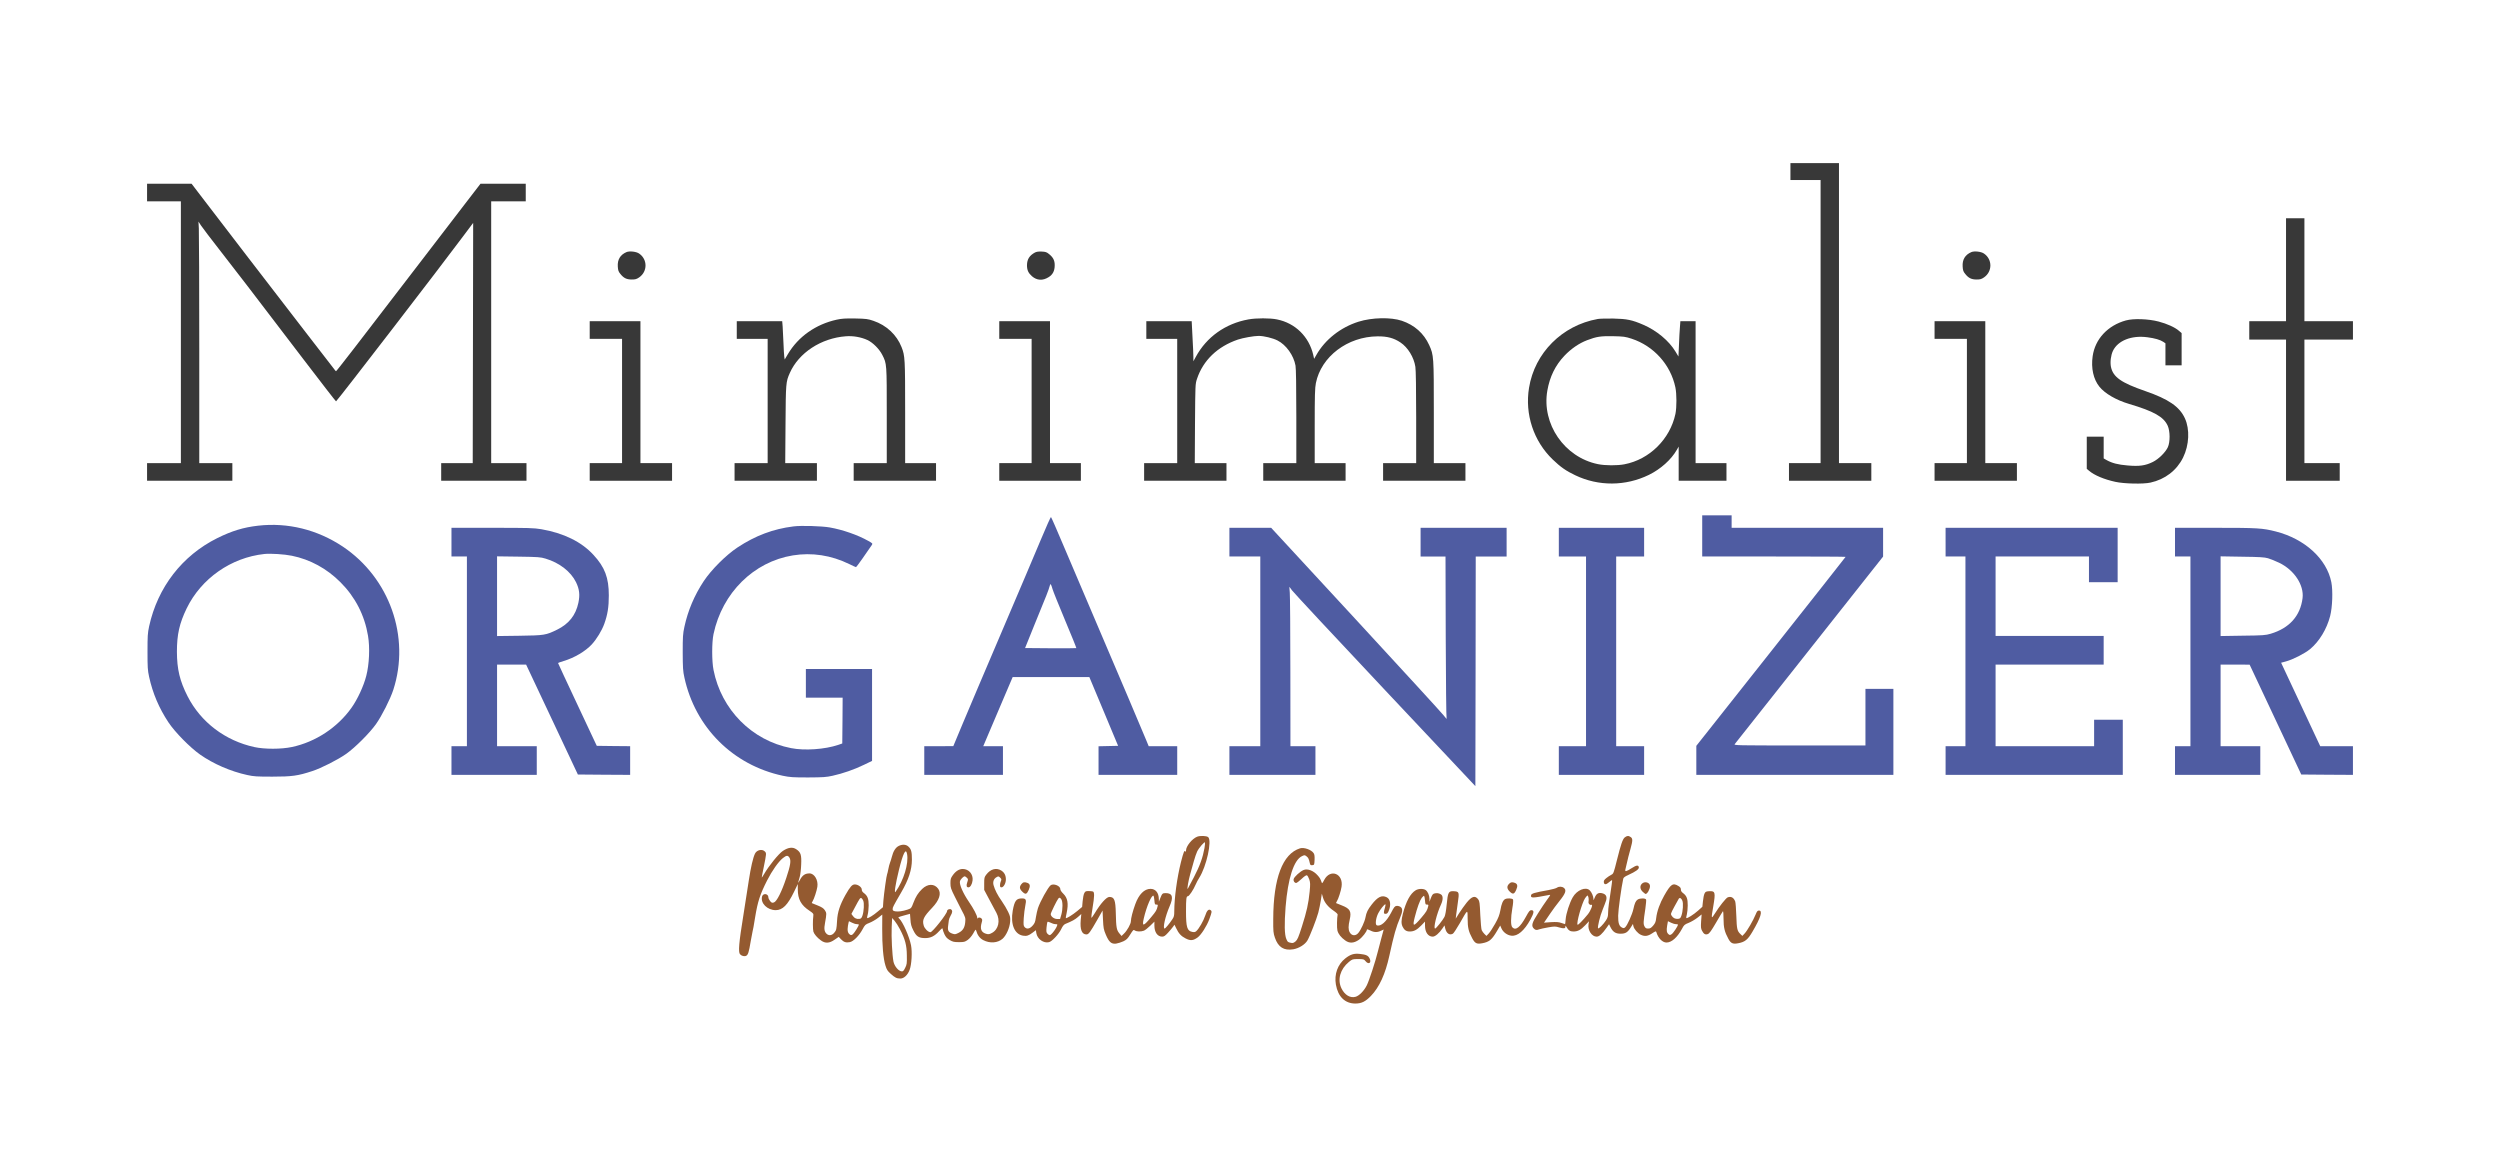 <?xml version="1.0" standalone="no"?>
<!DOCTYPE svg PUBLIC "-//W3C//DTD SVG 20010904//EN"
 "http://www.w3.org/TR/2001/REC-SVG-20010904/DTD/svg10.dtd">
<svg version="1.0" xmlns="http://www.w3.org/2000/svg"
 width="285px" height="133px" viewBox="0 0 3400 1543"
 preserveAspectRatio="xMidYMid meet">
<g transform="translate(0,1543) scale(0.1,-0.1)"
 stroke="none">
 <g fill="#383838">
<path  d="M24350 13315 l0 -115 205 0 205 0 0 -1925 0 -1925 -215 0 -215 0 0
-120 0 -120 560 0 560 0 0 120 0 120 -220 0 -220 0 0 2040 0 2040 -330 0 -330
0 0 -115z"/>
<path d="M2000 13030 l0 -120 230 0 230 0 0 -1780 0 -1780 -230 0 -230 0 0
-120 0 -120 580 0 580 0 0 120 0 120 -225 0 -225 0 0 1548 c0 852 -3 1591 -6
1643 l-5 94 33 -51 c18 -28 141 -190 274 -360 245 -314 329 -424 1113 -1452
244 -320 447 -582 451 -582 11 0 1450 1869 1730 2247 74 100 135 181 135 180
0 -1 -1 -737 -3 -1634 l-3 -1633 -214 0 -215 0 0 -120 0 -120 580 0 580 0 0
120 0 120 -240 0 -240 0 0 1780 0 1780 235 0 235 0 0 120 0 120 -307 0 -308 0
-210 -273 c-115 -149 -439 -571 -719 -937 -726 -948 -1029 -1340 -1036 -1340
-4 0 -21 21 -39 46 -19 25 -184 240 -369 477 -184 238 -539 698 -787 1022
-248 325 -523 683 -611 797 l-159 208 -302 0 -303 0 0 -120z"/>
<path d="M31090 11980 l0 -700 -250 0 -250 0 0 -125 0 -125 250 0 250 0 0
-960 0 -960 365 0 365 0 0 120 0 120 -240 0 -240 0 0 840 0 840 330 0 330 0 0
125 0 125 -330 0 -330 0 0 700 0 700 -125 0 -125 0 0 -700z"/>
<path d="M8521 12220 c-85 -36 -125 -102 -119 -196 3 -52 9 -70 35 -101 45
-57 85 -76 155 -76 49 0 66 5 101 29 115 80 115 245 -1 324 -38 27 -130 37
-171 20z"/>
<path d="M14075 12214 c-75 -41 -107 -92 -108 -173 0 -66 18 -105 67 -149 68
-59 148 -64 229 -12 55 34 81 86 81 160 1 65 -21 108 -77 153 -31 26 -48 32
-100 34 -43 2 -71 -2 -92 -13z"/>
<path d="M26811 12220 c-85 -36 -125 -102 -119 -196 3 -52 9 -70 35 -101 45
-57 85 -76 155 -76 49 0 66 5 101 29 115 80 115 245 -1 324 -38 27 -130 37
-171 20z"/>
<path d="M11380 11301 c-286 -63 -524 -231 -665 -469 l-43 -73 -6 38 c-3 21
-8 106 -11 188 -3 83 -8 183 -11 223 l-6 72 -309 0 -309 0 0 -120 0 -120 210
0 210 0 0 -845 0 -845 -225 0 -225 0 0 -120 0 -120 560 0 560 0 0 120 0 120
-216 0 -215 0 4 528 c4 564 5 577 58 697 121 275 426 475 763 500 98 8 209
-12 293 -51 75 -35 162 -123 202 -202 62 -122 61 -113 61 -824 l0 -648 -225 0
-225 0 0 -120 0 -120 560 0 560 0 0 120 0 120 -210 0 -210 0 0 689 c0 733 -2
770 -49 889 -66 167 -205 297 -382 357 -76 26 -99 29 -249 32 -133 2 -181 -1
-250 -16z"/>
<path d="M16977 11304 c-311 -56 -569 -240 -714 -509 l-33 -60 0 55 c0 30 -5
153 -12 273 l-11 217 -309 0 -308 0 0 -120 0 -120 210 0 210 0 0 -845 0 -845
-225 0 -225 0 0 -120 0 -120 560 0 560 0 0 120 0 120 -216 0 -215 0 3 538 c4
532 4 538 27 607 84 253 279 440 556 535 68 23 218 50 283 50 70 0 191 -29
256 -62 117 -59 220 -202 245 -342 7 -39 11 -284 11 -693 l0 -633 -225 0 -225
0 0 -120 0 -120 560 0 560 0 0 120 0 120 -210 0 -210 0 0 505 c0 418 3 519 16
583 72 361 431 633 839 636 133 1 221 -23 311 -83 101 -67 183 -201 203 -331
7 -40 11 -307 11 -687 l0 -623 -225 0 -225 0 0 -120 0 -120 560 0 560 0 0 120
0 120 -215 0 -215 0 0 690 c0 764 -1 778 -63 915 -73 160 -199 272 -372 331
-149 50 -406 45 -590 -13 -243 -77 -454 -243 -572 -451 l-31 -54 -12 54 c-58
249 -245 432 -492 482 -95 20 -284 20 -391 0z"/>
<path d="M21729 11310 c-484 -87 -857 -461 -934 -935 -59 -360 61 -725 322
-976 105 -101 181 -155 306 -214 317 -152 684 -150 1002 5 159 78 303 206 380
341 l25 44 0 -232 0 -233 325 0 325 0 0 120 0 120 -210 0 -210 0 0 965 0 965
-104 0 -103 0 -6 -82 c-4 -46 -10 -154 -13 -241 l-7 -157 -40 66 c-88 147
-256 287 -437 365 -155 67 -224 81 -410 85 -91 1 -186 -1 -211 -6z m461 -268
c301 -99 530 -353 595 -661 19 -90 19 -274 1 -361 -73 -344 -353 -621 -694
-686 -98 -19 -264 -18 -360 2 -456 93 -768 547 -688 1001 33 189 109 344 234
475 90 94 196 167 305 209 131 50 186 58 357 55 142 -3 163 -6 250 -34z"/>
<path d="M28914 11291 c-248 -68 -421 -253 -454 -488 -23 -162 10 -312 92
-414 75 -93 228 -182 403 -234 337 -100 471 -175 526 -297 33 -74 34 -220 2
-291 -33 -71 -124 -161 -204 -201 -101 -50 -183 -62 -343 -48 -133 11 -212 32
-286 73 l-40 23 0 148 0 148 -115 0 -115 0 0 -219 0 -219 31 -26 c73 -62 204
-117 359 -151 118 -26 379 -32 476 -10 198 43 358 166 444 341 83 169 93 383
25 532 -73 160 -222 262 -540 372 -327 113 -437 190 -466 328 -13 65 -2 157
27 219 67 139 251 213 466 185 103 -13 178 -35 221 -64 l27 -19 0 -150 0 -149
110 0 110 0 0 219 0 219 -37 32 c-52 46 -162 96 -278 126 -140 36 -339 43
-441 15z"/>
<path d="M8020 11160 l0 -120 220 0 220 0 0 -845 0 -845 -220 0 -220 0 0 -120
0 -120 560 0 560 0 0 120 0 120 -215 0 -215 0 0 965 0 965 -345 0 -345 0 0
-120z"/>
<path d="M13590 11160 l0 -120 220 0 220 0 0 -845 0 -845 -220 0 -220 0 0
-120 0 -120 555 0 555 0 0 120 0 120 -210 0 -210 0 0 965 0 965 -345 0 -345 0
0 -120z"/>
<path  d="M26310 11160 l0 -120 220 0 220 0 0 -845 0 -845 -220 0 -220 0 0
-120 0 -120 560 0 560 0 0 120 0 120 -215 0 -215 0 0 965 0 965 -345 0 -345 0
0 -120z"/>
</g>
<path fill="#4F5CA2" d="M23150 8360 l0 -280 975 0 c536 0 975 -2 975 -5 0 -2 -457 -582
-1015 -1287 l-1015 -1283 0 -197 0 -198 1340 0 1340 0 0 585 0 585 -190 0
-190 0 0 -385 0 -385 -897 0 c-852 0 -895 1 -881 18 8 9 466 587 1016 1284
l1002 1267 0 195 0 196 -1030 0 -1030 0 0 85 0 85 -200 0 -200 0 0 -280z"/>
<path fill="#4F5CA2" d="M14161 8322 c-68 -163 -309 -731 -536 -1262 -227 -531 -468 -1099
-536 -1262 l-124 -297 -197 -1 -198 0 0 -195 0 -195 535 0 535 0 0 195 0 195
-134 0 -134 0 67 158 c37 86 127 298 200 470 l133 312 521 0 522 0 196 -468
195 -467 -133 -3 -133 -3 0 -194 0 -195 535 0 535 0 0 195 0 195 -194 0 -194
0 -32 78 c-113 270 -345 818 -625 1472 -178 416 -400 938 -494 1160 -94 223
-174 406 -178 407 -4 1 -64 -131 -132 -295z m153 -684 c9 -32 87 -224 172
-428 86 -204 154 -373 152 -376 -3 -2 -161 -3 -351 -2 l-346 3 123 305 c68
168 142 350 165 406 22 56 44 116 47 133 8 41 18 31 38 -41z"/>
<path fill="#4F5CA2" d="M3510 8499 c-201 -23 -356 -71 -555 -169 -478 -238 -811 -669 -927
-1200 -20 -93 -22 -133 -22 -345 0 -211 2 -252 22 -342 48 -222 136 -428 263
-619 90 -135 291 -339 429 -437 180 -127 417 -230 643 -279 90 -20 131 -22
342 -22 264 0 346 11 540 75 126 41 352 156 465 236 122 87 316 281 403 403
80 113 194 339 236 467 233 720 -51 1523 -689 1949 -346 230 -747 329 -1150
283z m460 -409 c247 -50 475 -174 660 -360 200 -199 329 -449 375 -729 27
-160 17 -387 -24 -545 -35 -138 -120 -321 -201 -434 -190 -268 -489 -465 -810
-533 -145 -31 -373 -31 -510 -1 -398 87 -728 338 -908 689 -107 210 -145 369
-146 608 0 234 34 386 133 590 198 406 603 690 1056 739 82 9 274 -3 375 -24z"/>
<path fill="#4F5CA2" d="M10790 8489 c-274 -34 -516 -125 -760 -286 -157 -104 -356 -303 -459
-458 -127 -192 -216 -402 -263 -621 -21 -97 -23 -135 -23 -349 1 -210 3 -253
23 -342 148 -679 660 -1190 1338 -1335 97 -20 135 -23 344 -23 205 1 248 4
333 23 141 31 295 85 425 148 l112 54 0 625 0 625 -450 0 -450 0 0 -195 0
-195 250 0 250 0 -2 -312 -3 -311 -55 -19 c-181 -61 -457 -81 -642 -44 -532
103 -948 523 -1054 1063 -24 119 -24 376 0 488 119 561 546 983 1079 1070 259
42 521 2 765 -117 48 -24 90 -43 94 -43 6 0 142 192 215 301 13 21 11 23 -50
57 -142 80 -346 151 -522 182 -107 19 -390 28 -495 14z"/>
<path fill="#4F5CA2" d="M6140 8275 l0 -195 105 0 105 0 0 -1290 0 -1290 -105 0 -105 0 0
-195 0 -195 580 0 580 0 0 195 0 195 -270 0 -270 0 0 555 0 555 198 0 197 0
352 -747 352 -748 356 -3 355 -2 0 195 0 195 -227 2 -227 3 -263 560 c-145
308 -263 562 -263 565 0 4 35 16 77 29 143 42 295 132 381 225 67 73 137 188
170 279 45 125 62 229 62 387 0 241 -54 385 -210 553 -162 177 -404 295 -708
348 -104 17 -164 19 -668 19 l-554 0 0 -195z m1280 -224 c188 -56 343 -176
414 -321 46 -94 55 -172 32 -280 -36 -169 -129 -286 -289 -365 -153 -75 -172
-78 -514 -83 l-303 -4 0 542 0 542 293 -4 c267 -4 299 -6 367 -27z"/>
<path fill="#4F5CA2" d="M16720 8275 l0 -195 210 0 210 0 0 -1290 0 -1290 -210 0 -210 0 0
-195 0 -195 585 0 585 0 0 195 0 195 -170 0 -170 0 -1 1008 c0 554 -4 1041 -8
1082 -4 41 -7 76 -6 77 1 2 17 -20 36 -47 20 -28 588 -638 1265 -1357 l1229
-1306 3 1562 2 1561 210 0 210 0 0 195 0 195 -585 0 -585 0 0 -195 0 -195 170
0 169 0 3 -1092 c2 -616 7 -1102 12 -1113 5 -11 -14 9 -41 45 -28 36 -567 624
-1198 1308 l-1147 1242 -284 0 -284 0 0 -195z"/>
<path fill="#4F5CA2" d="M21200 8275 l0 -195 185 0 185 0 0 -1290 0 -1290 -185 0 -185 0 0
-195 0 -195 580 0 580 0 0 195 0 195 -190 0 -190 0 0 1290 0 1290 190 0 190 0
0 195 0 195 -580 0 -580 0 0 -195z"/>
<path fill="#4F5CA2" d="M26460 8275 l0 -195 135 0 135 0 0 -1290 0 -1290 -135 0 -135 0 0
-195 0 -195 1205 0 1205 0 0 375 0 375 -195 0 -195 0 0 -180 0 -180 -670 0
-670 0 0 555 0 555 735 0 735 0 0 195 0 195 -735 0 -735 0 0 540 0 540 635 0
635 0 0 -175 0 -175 195 0 195 0 0 370 0 370 -1170 0 -1170 0 0 -195z"/>
<path fill="#4F5CA2" d="M29580 8275 l0 -195 105 0 105 0 0 -1290 0 -1290 -105 0 -105 0 0
-195 0 -195 580 0 580 0 0 195 0 195 -270 0 -270 0 0 555 0 555 198 0 197 -1
351 -747 351 -747 351 -3 352 -2 0 195 0 195 -222 0 -223 0 -266 568 -266 567
66 18 c96 26 256 108 328 167 125 104 227 272 273 450 31 121 39 345 16 461
-63 316 -360 588 -755 689 -181 46 -244 50 -823 50 l-548 0 0 -195z m1265
-219 c33 -10 102 -37 153 -62 203 -98 338 -302 317 -479 -30 -243 -179 -410
-435 -486 -69 -20 -101 -23 -377 -26 l-303 -5 0 542 0 542 293 -5 c237 -3 303
-7 352 -21z"/>
<path fill="#945A30" d="M16281 4269 c-68 -27 -151 -129 -151 -186 0 -20 -3 -24 -9 -14 -13
21 -25 -8 -60 -145 -54 -216 -90 -482 -91 -669 0 -60 -4 -77 -27 -110 -40 -60
-94 -125 -104 -125 -29 0 9 168 67 301 56 126 40 181 -52 181 -44 0 -49 -5
-74 -68 l-19 -49 -1 38 c-1 84 -45 137 -113 137 -84 0 -159 -75 -207 -208 -35
-96 -60 -193 -60 -233 0 -35 -51 -127 -93 -167 l-34 -33 -31 37 c-36 44 -43
80 -47 271 -4 183 -20 223 -88 223 -39 0 -120 -90 -200 -224 -22 -38 -43 -64
-45 -58 -2 6 6 67 17 135 26 153 27 213 5 221 -9 3 -35 6 -60 6 -38 0 -45 -4
-58 -29 -9 -16 -18 -64 -22 -108 l-7 -79 -67 -56 c-60 -50 -147 -104 -155 -96
-2 2 3 32 11 68 28 132 15 205 -46 265 -24 23 -40 48 -40 62 0 45 -94 81 -132
51 -36 -29 -141 -219 -172 -311 -9 -27 -21 -83 -28 -125 -9 -64 -16 -81 -46
-114 -39 -43 -78 -50 -107 -18 -16 18 -17 32 -12 122 4 57 13 132 21 168 18
82 10 100 -45 100 -78 0 -101 -31 -126 -168 -32 -185 24 -320 141 -339 48 -8
77 1 129 41 l45 34 6 -39 c13 -81 99 -143 173 -124 40 9 134 110 166 178 18
39 36 61 54 69 97 40 133 60 173 95 l46 41 -8 -82 c-11 -130 15 -196 78 -196
29 0 50 28 145 195 l74 130 6 -125 c5 -112 9 -133 38 -202 43 -102 76 -131
140 -123 25 4 70 18 98 31 44 21 59 36 95 94 40 64 44 67 62 54 24 -17 83 -18
123 -3 15 5 54 36 86 67 l57 56 0 -53 c0 -91 42 -151 106 -151 25 0 41 11 80
54 27 29 57 66 68 81 l19 27 22 -45 c35 -74 69 -111 129 -141 66 -34 103 -31
164 13 48 35 124 154 159 248 35 96 37 108 19 122 -27 22 -53 -3 -76 -76 -22
-68 -84 -176 -120 -208 -14 -13 -28 -16 -53 -11 -72 13 -87 63 -87 281 0 172
4 205 26 205 17 0 76 89 105 158 11 26 33 67 49 92 99 155 175 505 122 553
-21 19 -110 22 -151 6z m100 -154 c-23 -130 -63 -241 -143 -395 -44 -85 -82
-157 -85 -160 -12 -11 11 120 34 200 14 47 36 126 49 175 14 50 34 109 45 132
24 51 102 140 107 124 2 -6 -1 -41 -7 -76z m-681 -713 c4 -51 7 -57 27 -56 19
0 22 -3 16 -25 -12 -51 -21 -67 -83 -141 -110 -133 -131 -138 -105 -24 38 166
110 332 134 309 3 -4 8 -32 11 -63z m-1266 16 c21 -30 21 -135 0 -210 l-17
-58 -39 0 c-42 0 -88 34 -88 67 0 16 82 184 103 211 14 17 24 15 41 -10z m-82
-338 c16 0 28 -2 28 -5 0 -35 -80 -145 -104 -145 -7 0 -21 9 -31 20 -15 17
-17 31 -12 85 4 36 9 70 12 75 3 5 22 1 43 -10 20 -11 49 -20 64 -20z"/>
<path fill="#945A30" d="M22097 4260 c-29 -23 -53 -95 -107 -310 -44 -176 -47 -185 -77 -199
-15 -7 -44 -26 -65 -43 -30 -24 -38 -36 -36 -57 4 -37 30 -37 72 0 20 17 38
30 40 28 4 -4 -3 -51 -44 -329 -5 -36 -10 -89 -10 -119 0 -43 -6 -64 -29 -100
-34 -53 -98 -118 -107 -108 -12 11 27 172 63 257 19 47 40 102 46 122 15 51
-1 84 -49 97 -53 15 -84 -3 -106 -59 -15 -39 -17 -41 -17 -17 -1 36 -24 90
-50 116 -55 55 -177 4 -233 -96 -43 -76 -89 -219 -95 -295 -3 -38 -7 -68 -8
-68 -1 0 -23 7 -50 16 -37 13 -68 15 -142 11 l-95 -7 16 23 c8 12 40 58 70
103 29 44 86 120 125 169 82 102 98 147 61 177 -27 22 -68 23 -97 3 -12 -8
-61 -22 -110 -31 -195 -35 -238 -47 -241 -72 -6 -40 18 -39 241 4 28 6 28 5
-22 -63 -27 -37 -84 -121 -125 -187 -83 -129 -93 -169 -56 -206 22 -22 37 -24
75 -10 14 5 68 17 120 26 87 15 98 15 151 -1 62 -18 84 -15 84 12 1 16 2 16
12 -2 27 -49 51 -65 96 -65 60 0 101 22 161 85 l51 54 -6 -40 c-13 -81 44
-169 110 -169 35 0 76 37 136 122 l33 47 19 -39 c33 -66 70 -90 137 -90 68 0
97 18 141 88 l28 45 6 -30 c9 -40 58 -97 100 -117 54 -26 97 -20 155 19 45 30
53 32 57 17 24 -82 83 -142 138 -142 70 0 147 69 210 185 28 54 36 61 90 82
33 13 87 44 119 69 l59 46 -7 -94 c-5 -79 -3 -98 12 -127 24 -46 45 -58 79
-46 21 8 47 43 112 155 46 80 88 149 93 155 5 5 9 -34 9 -101 0 -120 14 -179
66 -274 33 -61 61 -74 132 -60 93 17 131 48 194 155 113 191 144 290 90 290
-19 0 -28 -10 -46 -55 -33 -81 -114 -220 -149 -257 l-31 -33 -24 23 c-46 43
-52 67 -58 248 -3 94 -10 183 -15 197 -21 54 -57 74 -103 56 -22 -8 -116 -126
-170 -214 -54 -87 -56 -81 -26 90 33 194 28 213 -57 208 -42 -3 -50 -7 -62
-33 -8 -16 -17 -63 -21 -104 l-8 -75 -58 -52 c-59 -53 -151 -111 -160 -101 -3
3 0 25 7 48 6 24 12 80 12 124 1 90 -14 130 -63 167 -21 15 -30 30 -30 49 0
20 -9 33 -34 48 -74 46 -104 26 -192 -129 -60 -105 -99 -214 -110 -308 -5 -50
-13 -69 -41 -102 -28 -32 -41 -40 -69 -40 -27 0 -36 6 -49 30 -17 33 -16 57
12 242 8 59 13 114 10 122 -8 21 -85 21 -115 0 -27 -19 -40 -47 -58 -129 -15
-70 -83 -223 -111 -247 -16 -14 -22 -15 -43 -5 -41 20 -54 62 -53 162 0 71 43
385 69 502 3 16 22 31 67 51 104 47 149 80 145 105 -5 34 -31 31 -98 -12 -73
-47 -93 -51 -85 -18 34 150 48 205 70 282 31 112 31 139 3 159 -30 21 -50 20
-81 -4z m-493 -821 c3 -17 3 -41 0 -53 -6 -25 18 -51 40 -43 25 10 -10 -81
-50 -130 -69 -84 -132 -148 -139 -141 -20 19 60 298 102 361 14 20 29 37 33
37 4 0 10 -14 14 -31z m1276 -40 c15 -36 8 -144 -13 -204 -12 -34 -19 -40 -45
-43 -37 -4 -67 10 -88 43 -15 23 -13 28 37 122 29 54 56 103 61 110 14 18 35
5 48 -28z m-155 -299 c22 -11 52 -20 67 -20 15 0 28 -3 28 -7 0 -20 -63 -114
-85 -129 -21 -14 -28 -14 -41 -3 -27 22 -32 51 -21 117 5 34 10 62 11 62 1 0
19 -9 41 -20z"/>
<path fill="#945A30" d="M12220 4142 c-40 -20 -73 -73 -91 -147 -7 -27 -18 -63 -25 -80 -7
-16 -17 -56 -23 -88 -6 -32 -13 -62 -16 -67 -8 -12 -43 -263 -51 -362 l-6 -88
-66 -55 c-63 -55 -139 -101 -149 -92 -2 3 1 25 8 48 7 24 12 80 13 124 0 90
-15 130 -64 167 -21 15 -30 30 -30 49 0 32 -51 69 -94 69 -37 0 -63 -29 -129
-145 -74 -133 -107 -233 -113 -349 -7 -118 -9 -129 -40 -165 -31 -37 -74 -41
-104 -11 -29 29 -35 67 -20 145 23 127 23 137 -2 174 -17 26 -41 42 -98 65
-41 16 -77 31 -79 32 -2 2 3 14 11 26 19 30 56 141 64 196 14 90 -40 182 -107
182 -59 0 -96 -25 -129 -87 -17 -32 -27 -47 -24 -33 4 14 13 48 21 75 8 28 17
102 19 165 6 132 -5 167 -66 208 -50 34 -109 27 -183 -22 -58 -39 -191 -203
-256 -316 -17 -30 -31 -50 -31 -44 0 6 11 67 26 135 39 193 39 194 15 218 -37
37 -110 20 -134 -32 -26 -55 -56 -183 -83 -361 -14 -94 -48 -310 -75 -481 -60
-368 -70 -496 -45 -524 22 -25 61 -34 85 -21 25 13 36 48 61 199 12 69 23 128
25 132 3 4 19 91 35 194 35 213 66 308 162 498 68 134 155 257 215 305 49 39
67 40 89 7 25 -38 14 -108 -42 -275 -62 -188 -129 -321 -168 -335 -25 -8 -31
-6 -52 18 -13 16 -24 39 -24 51 0 52 -73 61 -86 11 -23 -91 71 -184 185 -185
94 0 163 69 251 251 l50 104 0 -71 c0 -135 44 -217 159 -292 53 -36 56 -40 52
-72 -8 -57 -7 -183 1 -212 10 -34 52 -83 102 -119 59 -44 116 -41 188 10 l55
38 31 -33 c37 -39 67 -49 120 -39 48 9 127 88 173 175 32 60 38 66 93 87 33
13 86 43 118 68 l57 45 -1 -193 c-1 -225 14 -405 44 -500 17 -56 29 -75 72
-113 57 -52 82 -64 131 -64 49 0 99 47 126 118 27 72 37 243 19 335 -23 116
-112 319 -161 363 -20 18 -19 18 63 41 46 12 84 23 84 23 1 0 3 -35 6 -77 4
-63 11 -92 39 -147 41 -84 74 -106 162 -106 74 0 127 26 189 94 38 40 48 47
48 31 0 -11 11 -43 24 -72 19 -39 35 -58 73 -80 41 -24 58 -28 125 -28 69 0
80 3 119 30 26 19 55 53 76 90 29 53 34 57 39 37 17 -62 50 -106 97 -130 91
-47 196 -39 262 19 50 44 97 149 103 231 4 59 1 74 -27 134 -17 36 -56 103
-87 147 -57 80 -94 153 -112 218 -12 45 4 88 42 108 24 14 28 13 48 -7 19 -18
20 -25 10 -47 -7 -14 -12 -39 -12 -55 0 -23 4 -30 20 -30 29 0 60 56 60 108 0
55 -21 95 -63 121 -68 42 -146 20 -203 -55 -27 -35 -29 -44 -29 -123 l0 -86
69 -130 c38 -71 82 -154 98 -183 54 -103 28 -223 -60 -271 -39 -21 -48 -22
-83 -12 -65 20 -83 67 -58 152 9 30 9 42 -1 54 -15 18 -46 20 -53 3 -3 -7 -6
-4 -6 7 -2 34 -48 122 -117 223 -77 113 -128 230 -119 273 6 27 47 69 66 69 5
0 18 -9 29 -20 18 -18 18 -22 5 -60 -16 -46 -11 -70 16 -70 25 0 50 42 56 94
10 85 -51 156 -134 156 -49 0 -97 -30 -137 -88 -26 -36 -30 -51 -30 -106 0
-59 6 -76 62 -188 33 -68 74 -148 90 -178 52 -97 55 -106 49 -165 -7 -74 -33
-114 -89 -143 -41 -21 -51 -23 -81 -13 -57 19 -71 42 -63 103 4 29 9 65 10 79
2 15 12 43 24 63 26 43 28 69 8 85 -17 14 -56 -1 -56 -22 0 -36 -198 -287
-226 -287 -31 0 -79 48 -91 89 -23 78 -4 119 114 243 98 103 128 195 83 258
-52 73 -143 72 -220 -3 -55 -54 -85 -101 -119 -190 -26 -70 -28 -72 -76 -89
-70 -23 -129 -31 -170 -24 -28 6 -35 12 -35 30 0 25 7 38 117 228 101 174 144
306 145 443 0 110 -9 144 -48 180 -32 30 -83 33 -134 7z m116 -108 c24 -129
-45 -357 -156 -514 -23 -32 -1 109 45 295 57 232 95 306 111 219z m-596 -635
c15 -35 9 -145 -11 -204 -10 -29 -20 -41 -38 -43 -39 -6 -69 7 -91 38 l-21 29
47 88 c66 124 72 133 88 127 8 -3 20 -19 26 -35z m499 -388 c71 -136 93 -219
94 -356 2 -110 0 -124 -23 -170 -21 -42 -29 -50 -50 -47 -42 5 -96 71 -109
133 -17 87 -30 334 -24 469 l6 124 33 -38 c18 -21 51 -73 73 -115z m-652 89
c21 -11 50 -20 65 -20 16 0 28 -3 28 -7 0 -16 -58 -109 -79 -128 -17 -15 -26
-17 -39 -9 -32 20 -41 54 -30 122 6 34 12 62 14 62 2 0 21 -9 41 -20z"/>
<path fill="#945A30" d="M17680 4111 c-237 -75 -362 -406 -364 -961 -1 -170 1 -191 23 -255
44 -129 123 -178 250 -157 76 13 159 64 192 120 33 56 123 287 148 379 12 45
27 121 35 170 l13 88 16 -55 c20 -67 69 -127 146 -179 31 -21 55 -44 53 -51
-10 -45 -12 -183 -3 -218 13 -48 49 -93 105 -133 57 -42 115 -40 184 6 48 33
111 113 112 141 0 7 20 1 48 -13 51 -27 97 -27 150 0 l30 14 -30 -111 c-17
-61 -39 -147 -50 -191 -31 -129 -118 -395 -150 -458 -36 -73 -104 -142 -152
-155 -73 -21 -148 24 -192 114 -58 119 -18 262 101 360 47 38 50 39 126 39 72
0 79 -2 99 -27 43 -55 88 -24 55 38 -20 38 -47 50 -131 59 -80 9 -128 -6 -198
-61 -104 -82 -152 -215 -128 -356 29 -166 124 -258 266 -258 83 1 135 26 210
103 115 119 197 299 251 547 64 292 91 387 149 525 33 78 34 119 2 140 -14 9
-37 15 -53 13 -24 -3 -34 -15 -74 -93 -65 -124 -142 -191 -195 -171 -24 9 -13
99 20 164 27 53 82 122 97 122 4 0 2 -21 -6 -47 -21 -68 -19 -83 9 -83 17 0
28 9 39 33 38 83 28 166 -23 192 -67 34 -123 7 -206 -100 -53 -68 -71 -105
-84 -175 -11 -58 -62 -169 -97 -210 -37 -45 -92 -40 -118 11 -19 36 -19 83 1
170 26 113 5 150 -108 194 -40 15 -75 29 -77 31 -2 2 3 14 11 26 19 29 55 140
63 196 28 180 -153 251 -236 93 -23 -44 -29 -51 -34 -35 -15 46 -25 64 -56 98
-56 64 -138 95 -191 72 -46 -19 -127 -93 -134 -122 -7 -27 10 -54 34 -54 8 0
41 25 73 55 37 35 63 53 73 49 8 -3 22 -28 32 -56 14 -44 15 -64 5 -167 -16
-162 -40 -270 -105 -473 -48 -151 -61 -180 -87 -203 -26 -21 -38 -25 -63 -19
-42 9 -44 10 -62 52 -25 57 -28 205 -10 437 31 386 112 638 223 690 34 16 37
16 61 -2 25 -19 33 -36 46 -96 6 -24 11 -28 34 -25 26 3 27 5 30 72 2 49 -1
75 -13 92 -30 46 -132 82 -185 65z"/>
<path fill="#945A30" d="M13891 3624 c-30 -38 -26 -65 13 -103 43 -42 60 -36 87 25 23 54 18
81 -18 95 -40 15 -60 11 -82 -17z"/>
<path fill="#945A30" d="M20522 3627 c-32 -33 -28 -67 11 -105 42 -41 62 -35 88 26 23 52 17
79 -18 93 -38 14 -58 11 -81 -14z"/>
<path fill="#945A30" d="M22330 3630 c-31 -31 -26 -76 12 -111 18 -16 35 -29 38 -29 24 1 60
65 60 108 0 49 -72 70 -110 32z"/>
<path fill="#945A30" d="M19254 3541 c-74 -45 -131 -150 -175 -320 -23 -91 -24 -133 -3 -177
22 -45 50 -64 97 -64 56 0 96 21 155 81 l52 54 0 -54 c0 -91 42 -151 105 -151
34 0 89 47 134 114 l26 39 10 -41 c17 -69 58 -97 104 -72 10 5 52 69 94 142
112 197 106 193 107 63 0 -122 12 -174 61 -265 38 -72 63 -84 137 -70 96 18
131 47 202 168 l43 73 17 -39 c24 -53 79 -93 135 -99 84 -10 176 68 259 220
51 94 54 127 11 127 -20 0 -32 -15 -71 -87 -81 -149 -142 -195 -187 -145 -22
25 -22 125 1 259 11 60 14 109 9 118 -9 17 -78 21 -108 5 -29 -16 -49 -63 -64
-152 -12 -63 -26 -102 -71 -182 -31 -55 -70 -116 -87 -133 l-31 -33 -27 26
c-15 15 -32 38 -38 53 -6 14 -14 108 -19 208 -7 162 -10 186 -28 210 -42 56
-85 44 -157 -44 -30 -38 -76 -102 -102 -143 l-47 -75 5 45 c3 25 13 100 23
168 22 147 19 156 -54 160 -72 4 -81 -13 -97 -181 -8 -86 -19 -145 -30 -168
-24 -46 -114 -159 -127 -159 -28 0 21 202 81 330 28 62 28 115 -1 134 -29 18
-56 22 -90 13 -21 -5 -31 -19 -47 -60 l-20 -52 0 38 c-1 49 -23 100 -52 121
-31 21 -97 20 -135 -3z m126 -139 c4 -51 7 -57 27 -56 19 0 22 -3 16 -25 -13
-54 -24 -73 -94 -155 -106 -125 -122 -124 -89 6 34 133 69 229 96 266 14 18
29 30 32 27 4 -4 9 -32 12 -63z"/>
</g>
</svg>
